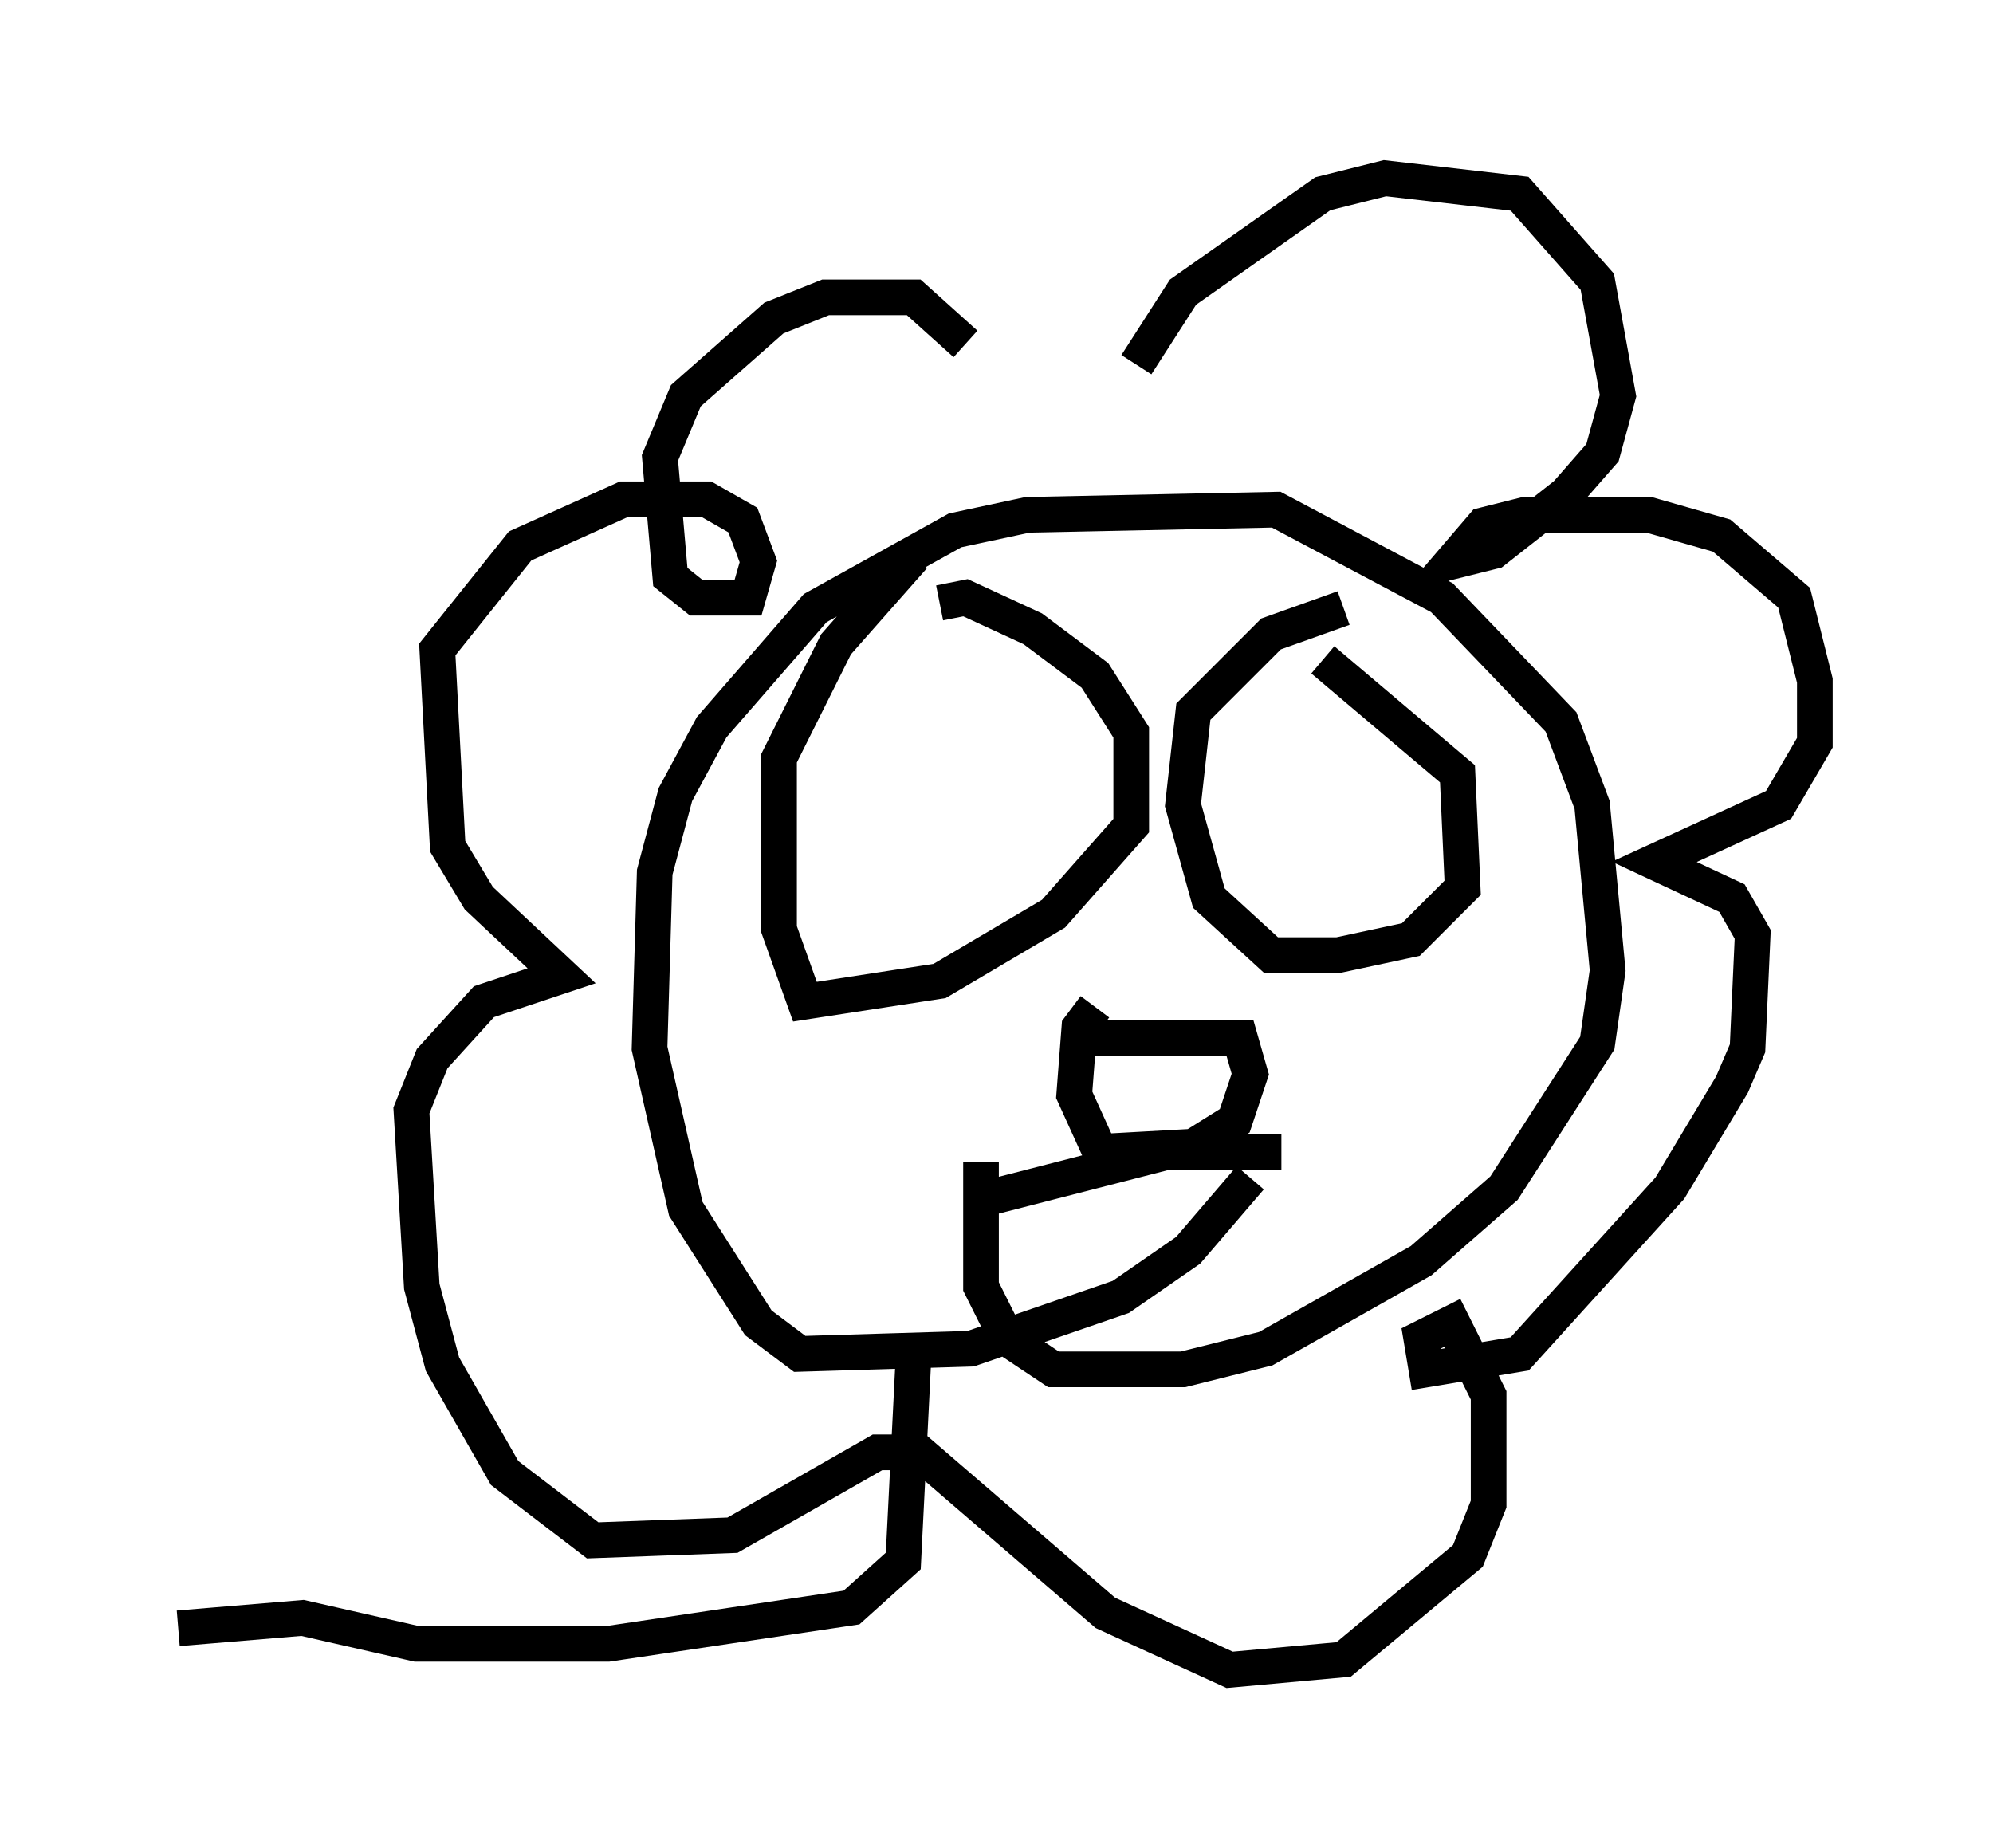 <?xml version="1.0" encoding="utf-8" ?>
<svg baseProfile="full" height="51.832" version="1.1" width="55.899" xmlns="http://www.w3.org/2000/svg" xmlns:ev="http://www.w3.org/2001/xml-events" xmlns:xlink="http://www.w3.org/1999/xlink"><defs /><rect fill="white" height="51.832" width="55.899" x="0" y="0" /><path d="M34.922, 31.29 m0.145, 1.743 l-1.743, 2.034 -1.888, 1.307 l-4.212, 1.453 -4.793, 0.145 l-1.162, -0.872 -2.034, -3.196 l-1.017, -4.503 0.145, -4.939 l0.581, -2.179 1.017, -1.888 l2.905, -3.341 3.922, -2.179 l2.034, -0.436 6.972, -0.145 l4.648, 2.469 3.341, 3.486 l0.872, 2.324 0.436, 4.648 l-0.291, 2.034 -2.615, 4.067 l-2.324, 2.034 -4.358, 2.469 l-2.324, 0.581 -3.631, 0.0 l-1.307, -0.872 -0.726, -1.453 l0.0, -3.486 m9.587, -14.089 l3.777, 3.196 0.145, 3.196 l-1.453, 1.453 -2.034, 0.436 l-1.888, 0.0 -1.743, -1.598 l-0.726, -2.615 0.291, -2.615 l2.179, -2.179 2.034, -0.726 m-11.33, -0.145 l0.726, -0.145 1.888, 0.872 l1.743, 1.307 1.017, 1.598 l0.0, 2.615 -2.179, 2.469 l-3.196, 1.888 -3.777, 0.581 l-0.726, -2.034 0.0, -4.793 l1.598, -3.196 2.179, -2.469 m6.246, -5.374 l1.307, -2.034 3.922, -2.76 l1.743, -0.436 3.777, 0.436 l2.179, 2.469 0.581, 3.196 l-0.436, 1.598 -1.017, 1.162 l-2.034, 1.598 -1.162, 0.291 l0.872, -1.017 1.162, -0.291 l3.486, 0.0 2.034, 0.581 l2.034, 1.743 0.581, 2.324 l0.0, 1.743 -1.017, 1.743 l-3.486, 1.598 2.179, 1.017 l0.581, 1.017 -0.145, 3.196 l-0.436, 1.017 -1.743, 2.905 l-4.212, 4.648 -2.615, 0.436 l-0.145, -0.872 0.872, -0.436 l1.017, 2.034 0.0, 3.05 l-0.581, 1.453 -3.486, 2.905 l-3.196, 0.291 -3.486, -1.598 l-5.229, -4.503 -1.162, 0.0 l-4.067, 2.324 -3.922, 0.145 l-2.469, -1.888 -1.743, -3.05 l-0.581, -2.179 -0.291, -4.939 l0.581, -1.453 1.453, -1.598 l2.179, -0.726 -2.324, -2.179 l-0.872, -1.453 -0.291, -5.52 l2.324, -2.905 2.905, -1.307 l2.324, 0.0 1.017, 0.581 l0.436, 1.162 -0.291, 1.017 l-1.453, 0.0 -0.726, -0.581 l-0.291, -3.341 0.726, -1.743 l2.469, -2.179 1.453, -0.581 l2.469, 0.0 1.453, 1.307 m8.86, 22.659 l-3.196, 0.0 -5.084, 1.307 m2.469, -4.503 l4.648, 0.0 0.291, 1.017 l-0.436, 1.307 -1.162, 0.726 l-2.615, 0.145 -0.726, -1.598 l0.145, -1.888 0.436, -0.581 m-5.084, 9.732 l-0.291, 5.81 -1.453, 1.307 l-6.827, 1.017 -5.374, 0.0 l-3.196, -0.726 -3.486, 0.291 " fill="none" stroke="black" stroke-width="1" /></svg>